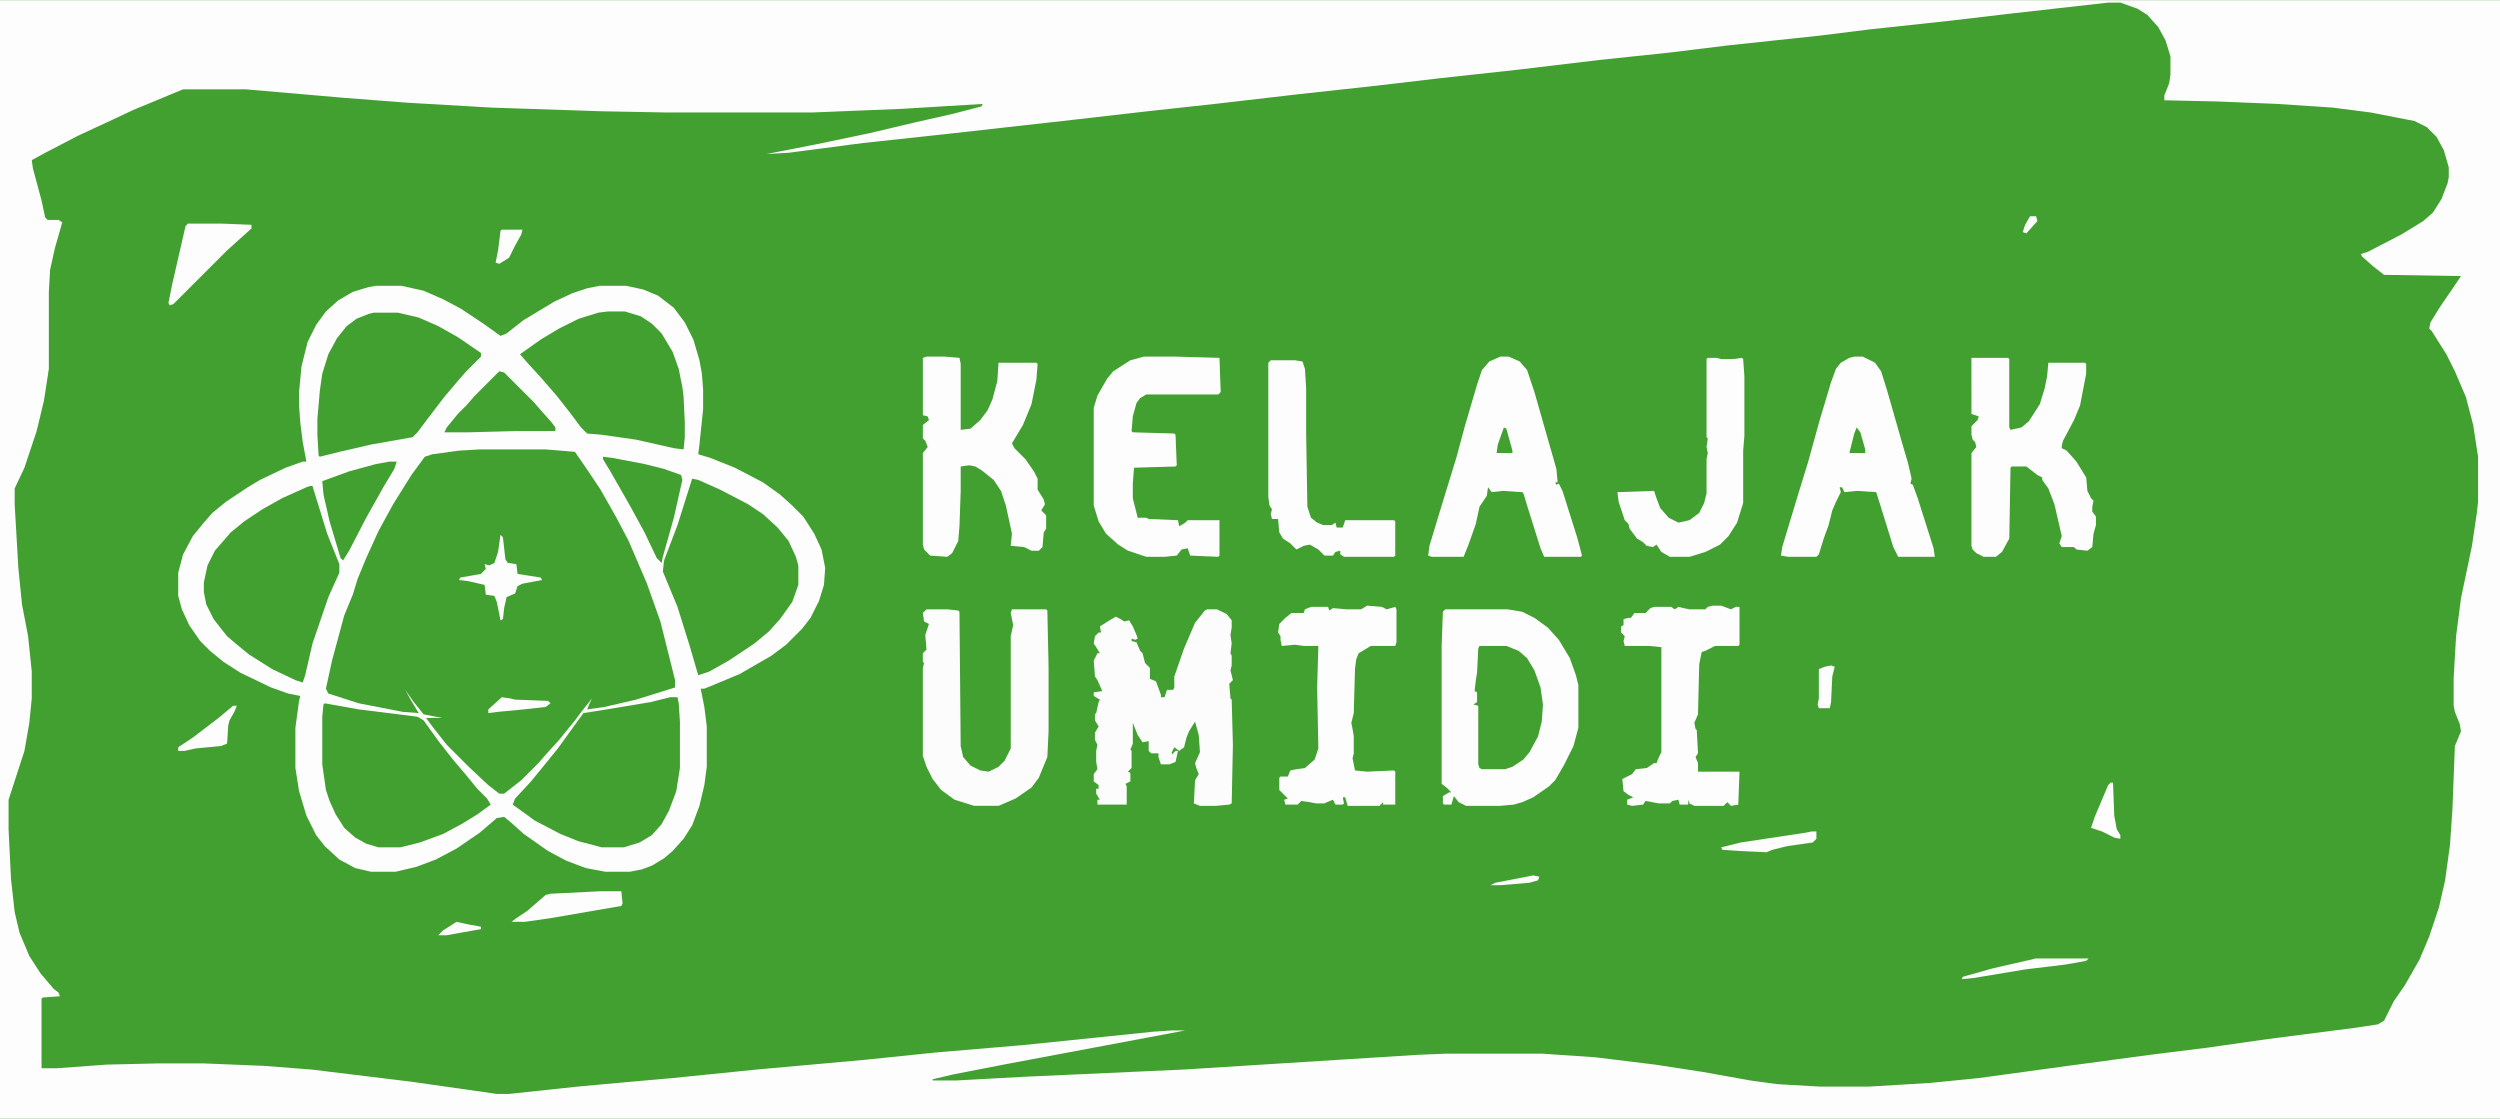 <?xml version="1.0" encoding="UTF-8"?>
<svg version="1.1" viewBox="0 0 2048 916" width="599" height="268" xmlns="http://www.w3.org/2000/svg">
<path transform="translate(0)" d="m0 0h2048v916h-2048z" fill="#41A02F"/>
<path transform="translate(0)" d="m0 0h2048v916h-2048zm1727 2-80 9-51 6-65 7-40 5-75 8-49 6-57 6-67 8-64 7-51 6-64 7-69 8-55 6-61 7-107 12-65 7-61 8-18 1 41-8 43-9 38-9 31-7 23-6 1-2-66 4-74 3h-118l-54-1-90-3-69-4-52-4-81-7h-51l-41 17-17 8-28 13-25 13-13 7 1 7 7 26 3 14 2 2h9l3 2-6 21-4 18-1 18v63l-4 26-6 25-10 30-8 17v13l3 52 3 30 5 26 3 29v22l-2 20-4 23-13 40v24l2 41 3 27 4 17 8 19 9 14 11 13 4 3 1 3-14 1-1 1v57h12l41-3 42-1h38l49 2 39 3 82 10 70 10h10l56-6 44-4 34-3 69-7 89-8 58-6 71-6 107-11 15-1h11l-149 28-41 8-17 4v1h19l55-3 132-6 191-12 24-1h78l44 3 49 6 39 6 39 7 22 3 35 2h40l50-3 40-4 73-10 67-9 48-6 49-7 70-9 20-3 5-3 8-16 9-13 12-21 8-19 8-24 5-22 4-29 2-29 2-52 5-12-1-6-4-10-1-5v-23l2-34 4-31 9-43 4-27 1-9v-37l-4-26-6-23-9-21-7-14-12-19-2-2 1-5 8-13 11-16 6-9-63-1-9-7-9-8-1-2 6-2 27-14 18-11 8-7 7-11 5-13 1-5v-8l-4-14-6-11-8-8-10-5-36-7-31-4-45-3-49-2-44-1v-4l4-10 1-7v-15l-4-13-6-11-9-10-8-5-14-5z" fill="#FDFDFD"/>
<path transform="translate(308,234)" d="m0 0h21l18 4 16 7 15 8 18 12 14 10 5-2 14-11 25-15 15-7 12-4 10-2h22l14 3 12 5 13 10 9 12 7 14 5 17 2 11 1 13v16l-3 29-1 8 10 3 20 8 23 12 14 10 10 9 9 9 9 14 6 13 3 15-1 14-4 13-7 14-7 9-13 13-12 9-26 15-24 10-5 2h-3l3 15 2 16v33l-2 15-4 17-6 16-7 11-9 10-7 6-10 6-8 3-10 2h-20l-16-3-16-6-15-8-20-14-10-9-6-5-6 1-14 12-19 13-17 9-16 6-17 4h-20l-13-3-13-7-12-11-7-9-8-16-6-20-3-19v-33l3-22 1-4-10-2-14-5-25-12-14-9-11-9-8-8-9-13-6-13-3-11v-19l4-15 8-15 9-11 7-8 11-9 18-12 10-6 21-10 14-5h3l-3-16-2-16-1-14v-11l2-21 5-20 7-14 8-11 10-9 12-7 13-4z" fill="#FDFDFD"/>
<path transform="translate(393,368)" d="m0 0h54l24 2 11 16 10 15 13 23 10 19 15 35 11 31 12 48v6l-32 10-26 6-14 2 2-5 2-4-8 10-6 8-13 16-10 11-7 8-14 14-14 11h-4l-9-7-16-15-18-18-11-14-6-8h13l-15-3-8-10-7-10 5 9 6 10-13-1-36-7-25-8-2-4 5-23 10-37 7-17 4-13 7-17 10-22 12-22 15-24 11-15 6-2 22-3z" fill="#41A02F"/>
<path transform="translate(1184,499)" d="m0 0h51l12 2 10 5 11 8 9 10 9 15 5 14 2 8v35l-4 15-8 16-7 12-5 5-13 9-9 4-7 2-11 1h-28l-6-3-4-5-2 7h-6l-1-1v-6l5-3h2l-4-4-4-3v-113l1-28z" fill="#FDFDFD"/>
<path transform="translate(989,499)" d="m0 0h8l8 4 4 5v6l-1 6 1 7-1 8 1 2v8l-1 4 2 8-3 3 1 12 1 1 1 37-1 48-2 1-11 1h-13l-5-2 1-19 3-5-2-5-1-4 4-9-1-14-3-11-5 8-2 5-2 8-4 3-4-3-2 4v2l3-3h2l-2 9-5 2h-7l-2-6v-3h-6l-2-2v-8l-5 1-4-6-4-10v17l-2 5 1 1v14l-3 3 2 1v7l-4 2 1 2v15h-24v-4h2l-3-5v-4h2v-3l-4-3v-6l3-4-1-6v-9l1-5-2-4v-6l3-5-3-5v-5l1-1 2-9 1-2-5-3v-3l7-1-4-9-2-3-1-13 3-6h2l-3-5-2-3 1-6 3-3h2l-1-5 8-5 5-3 4 2 3 2 4-1 3 5 3 7 1 3-2 1-3-1v2l4 1 3 7 2 2 2 8 4 4v9l5 2 4 11v2h3l2-6h5l1-2v-9l8-23 9-21 8-10z" fill="#FCFCFC"/>
<path transform="translate(549,571)" d="m0 0h6l1 5 1 15v38l-3 19-6 16-6 11-8 9-10 6-13 4h-18l-19-5-15-6-21-11-11-8-7-5 2-5 13-14 9-11 13-16 13-18 8-11 19-3 36-6z" fill="#41A02F"/>
<path transform="translate(567,392)" d="m0 0 5 1 18 8 23 12 12 8 12 11 9 11 6 13 2 7v16l-5 14-10 14-9 10-12 10-21 14-16 9-9 3-7-24-10-32-12-29 1-9 11-29z" fill="#41A02F"/>
<path transform="translate(254,398)" d="m0 0h2l12 39 10 25v7l-9 20-13 38-6 26-2 6-6-2-19-9-19-12-11-9-7-6-11-14-6-12-2-10v-8l3-14 6-12 13-15 11-9 15-10 16-9 20-9z" fill="#41A02F"/>
<path transform="translate(266,576)" d="m0 0 28 5 48 6 5 3 13 18 11 14 11 13 9 11 8 8 3 5-11 8-13 8-15 8-19 7-16 4h-18l-10-3-9-5-9-8-7-11-5-11-3-9-3-21v-39l1-10z" fill="#41A02F"/>
<path transform="translate(306,256)" d="m0 0h20l17 4 16 7 16 9 19 13v3l-12 12-7 8-11 13-13 17-9 12-4 4-34 6-26 6-16 4-1-1-1-17v-13l2-23 2-14 5-16 7-13 8-10 8-6 10-4z" fill="#41A02F"/>
<path transform="translate(1519,292)" d="m0 0h7l10 5 5 7 5 16 12 42 5 17 3 13-1 4 2 1 4 11 13 41 1 7h-30l-4-8-9-29-5-16-16-1-10 1-2-4h-2l1 4-4 8-3 7-3 12-4 11-4 13-2 2h-23l-6-1 1-7 13-43 8-26 10-36 9-30 4-11 4-5 7-4z" fill="#FDFDFD"/>
<path transform="translate(1229,292)" d="m0 0h7l9 4 6 7 6 18 18 63 1 11h-2l1 2 2-1 3 6 12 38 4 15-1 1h-30l-3-7-11-35-3-10-1-1-16-1-9 1-3-4-1 7-6 9-3 14-6 17-4 10h-26l-3-1 1-8 10-33 12-39 7-26 10-34 4-12 6-7z" fill="#FDFDFD"/>
<path transform="translate(1615,293)" d="m0 0h30l1 1v56l1 2 9-2 6-5 9-14 4-13 2-10 1-11h30l1 1v8l-5 26-5 12-9 17-1 4v2l4 2 8 9 8 13 1 11 3 6 2 2-1 5v4l3 4v7l-2 7-1 11-4 3-9-1-2-2h-10l-2-3 2-6-6-26-5-13-5-7v-2l-4-2-9-7h-12l-1 1-1 58-6 11-5 4h-10l-6-3-3-3-1-3v-76l4-5-1-4-2-2-1-4v-7l5-5 1-3-6-2z" fill="#FDFDFD"/>
<path transform="translate(498,255)" d="m0 0h14l13 4 9 6 8 8 9 15 5 14 3 15 1 8 1 21v12l-1 10-8-1-31-7-28-4-12-1-5-5-9-12-11-14-13-15-11-12-6-7 17-12 15-9 16-8 16-5z" fill="#41A02F"/>
<path transform="translate(759,292)" d="m0 0h15l12 1 1 5v54l8-1 8-7 6-8 4-9 4-15 1-15h31l1 1-1 13-4 20-7 17-9 15 2 4 9 9 7 10 3 6v9l5 8 1 4-3 5 4 4v11l-2 3-1 12-3 3h-6l-6-3-11-1 1-10-5-23-4-12-6-9-10-8-5-3-5-1-7 1v20l-1 29-1 12-5 10-4 3-14-1-5-5-1-4v-75l4-5-2-5-2-2v-11l5-4-1-3-4-1v-47z" fill="#FDFDFD"/>
<path transform="translate(759,499)" d="m0 0h17l9 1 1 1 1 110 2 9 6 7 8 4 7 1 8-4 5-5 5-10v-92l2-9-2-10 1-3h28l1 1 1 46v53l-1 21-7 17-6 8-13 9-14 6h-20l-16-5-11-8-7-9-5-10-3-9v-50-3-19l1-4-1-1v-7l3-3-1-12 3-9-4-2-1-7z" fill="#FCFCFC"/>
<path transform="translate(937,292)" d="m0 0h26l36 1 1 28-2 2h-59l-5 3-3 4-3 11-1 12 1 1 34 1 1 1 1 25-1 1-34 1-1 13v12l4 16h7l2 1 24 1 1 5 5-3 2-2h26v29l-1 1-23-1-2-6-5 1-4 5-10 1h-15l-15-5-8-5-10-9-6-10-4-13v-80l3-10 8-14 5-6 14-9z" fill="#FDFDFD"/>
<path transform="translate(1403,496)" d="m0 0h7l8 3 4-2h3v31l-1 1h-19l-8 4-3 1-2 10-1 41-3 7 1 5 1 1 1 19-2 3 2 5v7h34l-1 27-6 1-3-3-3 3h-24l-4-2-1-3v4h-7l-1-4-5 1-2 2h-9l-11-2-2 3-9 1-4-1v-4l5-2-4-2-4-3-1-10 8-4 3-4 9-1 6-4h2l2-5 2-4v-86l-10-1h-20l-1-4 1-4-3-3v-5l2-1v-5l4-1h2l3-4h9l4-4 3-1h14l3 2 3-2 4 1 5 1h13l2-2z" fill="#FDFDFD"/>
<path transform="translate(1120,496)" d="m0 0 12 1 4 2 7-2 1 2v27l-1 3h-20l-10 6-2 5-1 8-1 36-2 8 1 5 1 6v14l-1 4 2 10 10 1 22-1 1 1v27h-10v-2l-3 3h-26l-2-7h-2l1 5-1 1h-6l-2-4-5 2-2 1h-7l-5-1-7-1-3 3h-10l-1-4 3-1-7-7v-10l1-1h6l2-5 5-1 7-1 8-7 3-9-1-50 1-34h-12l-7-1-11 1-1-5v-3l-2-3 1-7 5-5 5-4h10l1-3 5-2h14l1 3 3-2 11 1h12z" fill="#FDFDFD"/>
<path transform="translate(1399,293)" d="m0 0h7l4 1h10l7-1 1 1 1 14v49l-1 12v43l-5 16-7 11-7 7-12 6-13 4h-16l-7-4-4-6-3 2-5-1-3-3-5-3-6-8-1-4-3-3-5-15-1-8 30-1 2 6 3 8 7 8 8 4 9-2 8-6 4-8 2-8v-28l1-5-1-5 1-7-1-1v-64z" fill="#FDFDFD"/>
<path transform="translate(1041,295)" d="m0 0h20l6 1 2 6 1 16v37l1 60 3 9 5 4 5 2h7l3-2 1 4h5l2-6h40l1 1v28l-1 1h-41l-3-2v-3l-4 1-2 3h-7l-5-5-7-4-5 1-6 3-5-5-6-4-3-5-1-11h-5l-1-4 1-4-2-3-1-7v-110z" fill="#FDFDFD"/>
<path transform="translate(1212,529)" d="m0 0h22l10 4 7 6 6 10 5 14 2 14-1 14-3 12-7 13-5 6-9 6-6 2h-19l-2-1-1-3v-48l-4-1 3-2v-8l-2-1 1-9 1-6 1-20z" fill="#41A02F"/>
<path transform="translate(494,374)" d="m0 0 8 1 26 5 16 4 14 5 1 4-7 31-9 32-1 5-4-4-10-21-12-22-16-28-6-10z" fill="#41A02F"/>
<path transform="translate(409,304)" d="m0 0 4 1 24 24 7 8 8 9 3 4v3h-33l-38 1h-20l2-4 9-11 7-7 7-8z" fill="#41A02F"/>
<path transform="translate(319,378)" d="m0 0h6l-2 6-9 15-14 25-14 27-5 8-2-2-9-30-5-22-1-11 22-8 22-6z" fill="#41A02F"/>
<path transform="translate(154,183)" d="m0 0h27l25 1v3l-20 18-44 44-3 1-1-2 3-15 11-48z" fill="#FDFDFD"/>
<path transform="translate(491,730)" d="m0 0h18l1 10-1 2-58 10-21 3h-11l4-3 9-6 15-13 4-1z" fill="#FDFDFD"/>
<path transform="translate(410,438)" d="m0 0 2 2 2 18 2 3 7 1 1 8 19 3 1 2-16 3-4 2-2 6-7 3-2 9-1 9-2 1-3-15-2-5-7-1-1-8-13-3-8-1 1-2 17-3 4-4-1-4 4 1 4-2 3-9z" fill="#FDFDFD"/>
<path transform="translate(191,578)" d="m0 0h3l-2 5-4 7-1 4-1 15-5 2-21 2-9 2h-5v-3l12-8 21-16z" fill="#FDFDFD"/>
<path transform="translate(1484,681)" d="m0 0h4v6l-3 3-21 3-12 3-5 2-22-1-14-1-1-2 16-4 53-8z" fill="#FDFDFD"/>
<path transform="translate(1729,641)" d="m0 0h2l1 27 2 11 3 5v3l-5-1-10-5-9-3 3-9 11-26z" fill="#FDFDFD"/>
<path transform="translate(1668,785)" d="m0 0h43l-2 2-17 3-33 4-42 7-10 1 1-2 25-7z" fill="#FDFDFD"/>
<path transform="translate(411,188)" d="m0 0h17l-1 4-5 9-5 10-8 5-3-1 2-10 2-16z" fill="#FDFDFD"/>
<path transform="translate(411,571)" d="m0 0 7 1 4 1 27 1 2 2-4 3-18 2-21 2-8 1v-3l10-9z" fill="#FDFDFD"/>
<path transform="translate(1500,545)" d="m0 0 3 1-2 8-1 21-1 5h-9l-1-3 1-5v-24l5-2z" fill="#FDFDFD"/>
<path transform="translate(374,755)" d="m0 0 9 2 11 2v2l-17 3-11 2h-7l4-4z" fill="#FDFDFD"/>
<path transform="translate(1232,350)" d="m0 0 2 1 5 18v2h-13l1-7z" fill="#41A02F"/>
<path transform="translate(1521,350)" d="m0 0 3 4 4 14v3h-13l4-16z" fill="#41A02F"/>
<path transform="translate(1256,717)" d="m0 0 5 1-1 3-7 2-24 2h-8l4-2z" fill="#FDFDFD"/>
<path transform="translate(1663,177)" d="m0 0h5l1 4-9 10-3-1 2-6z" fill="#FDFDFD"/>
</svg>
